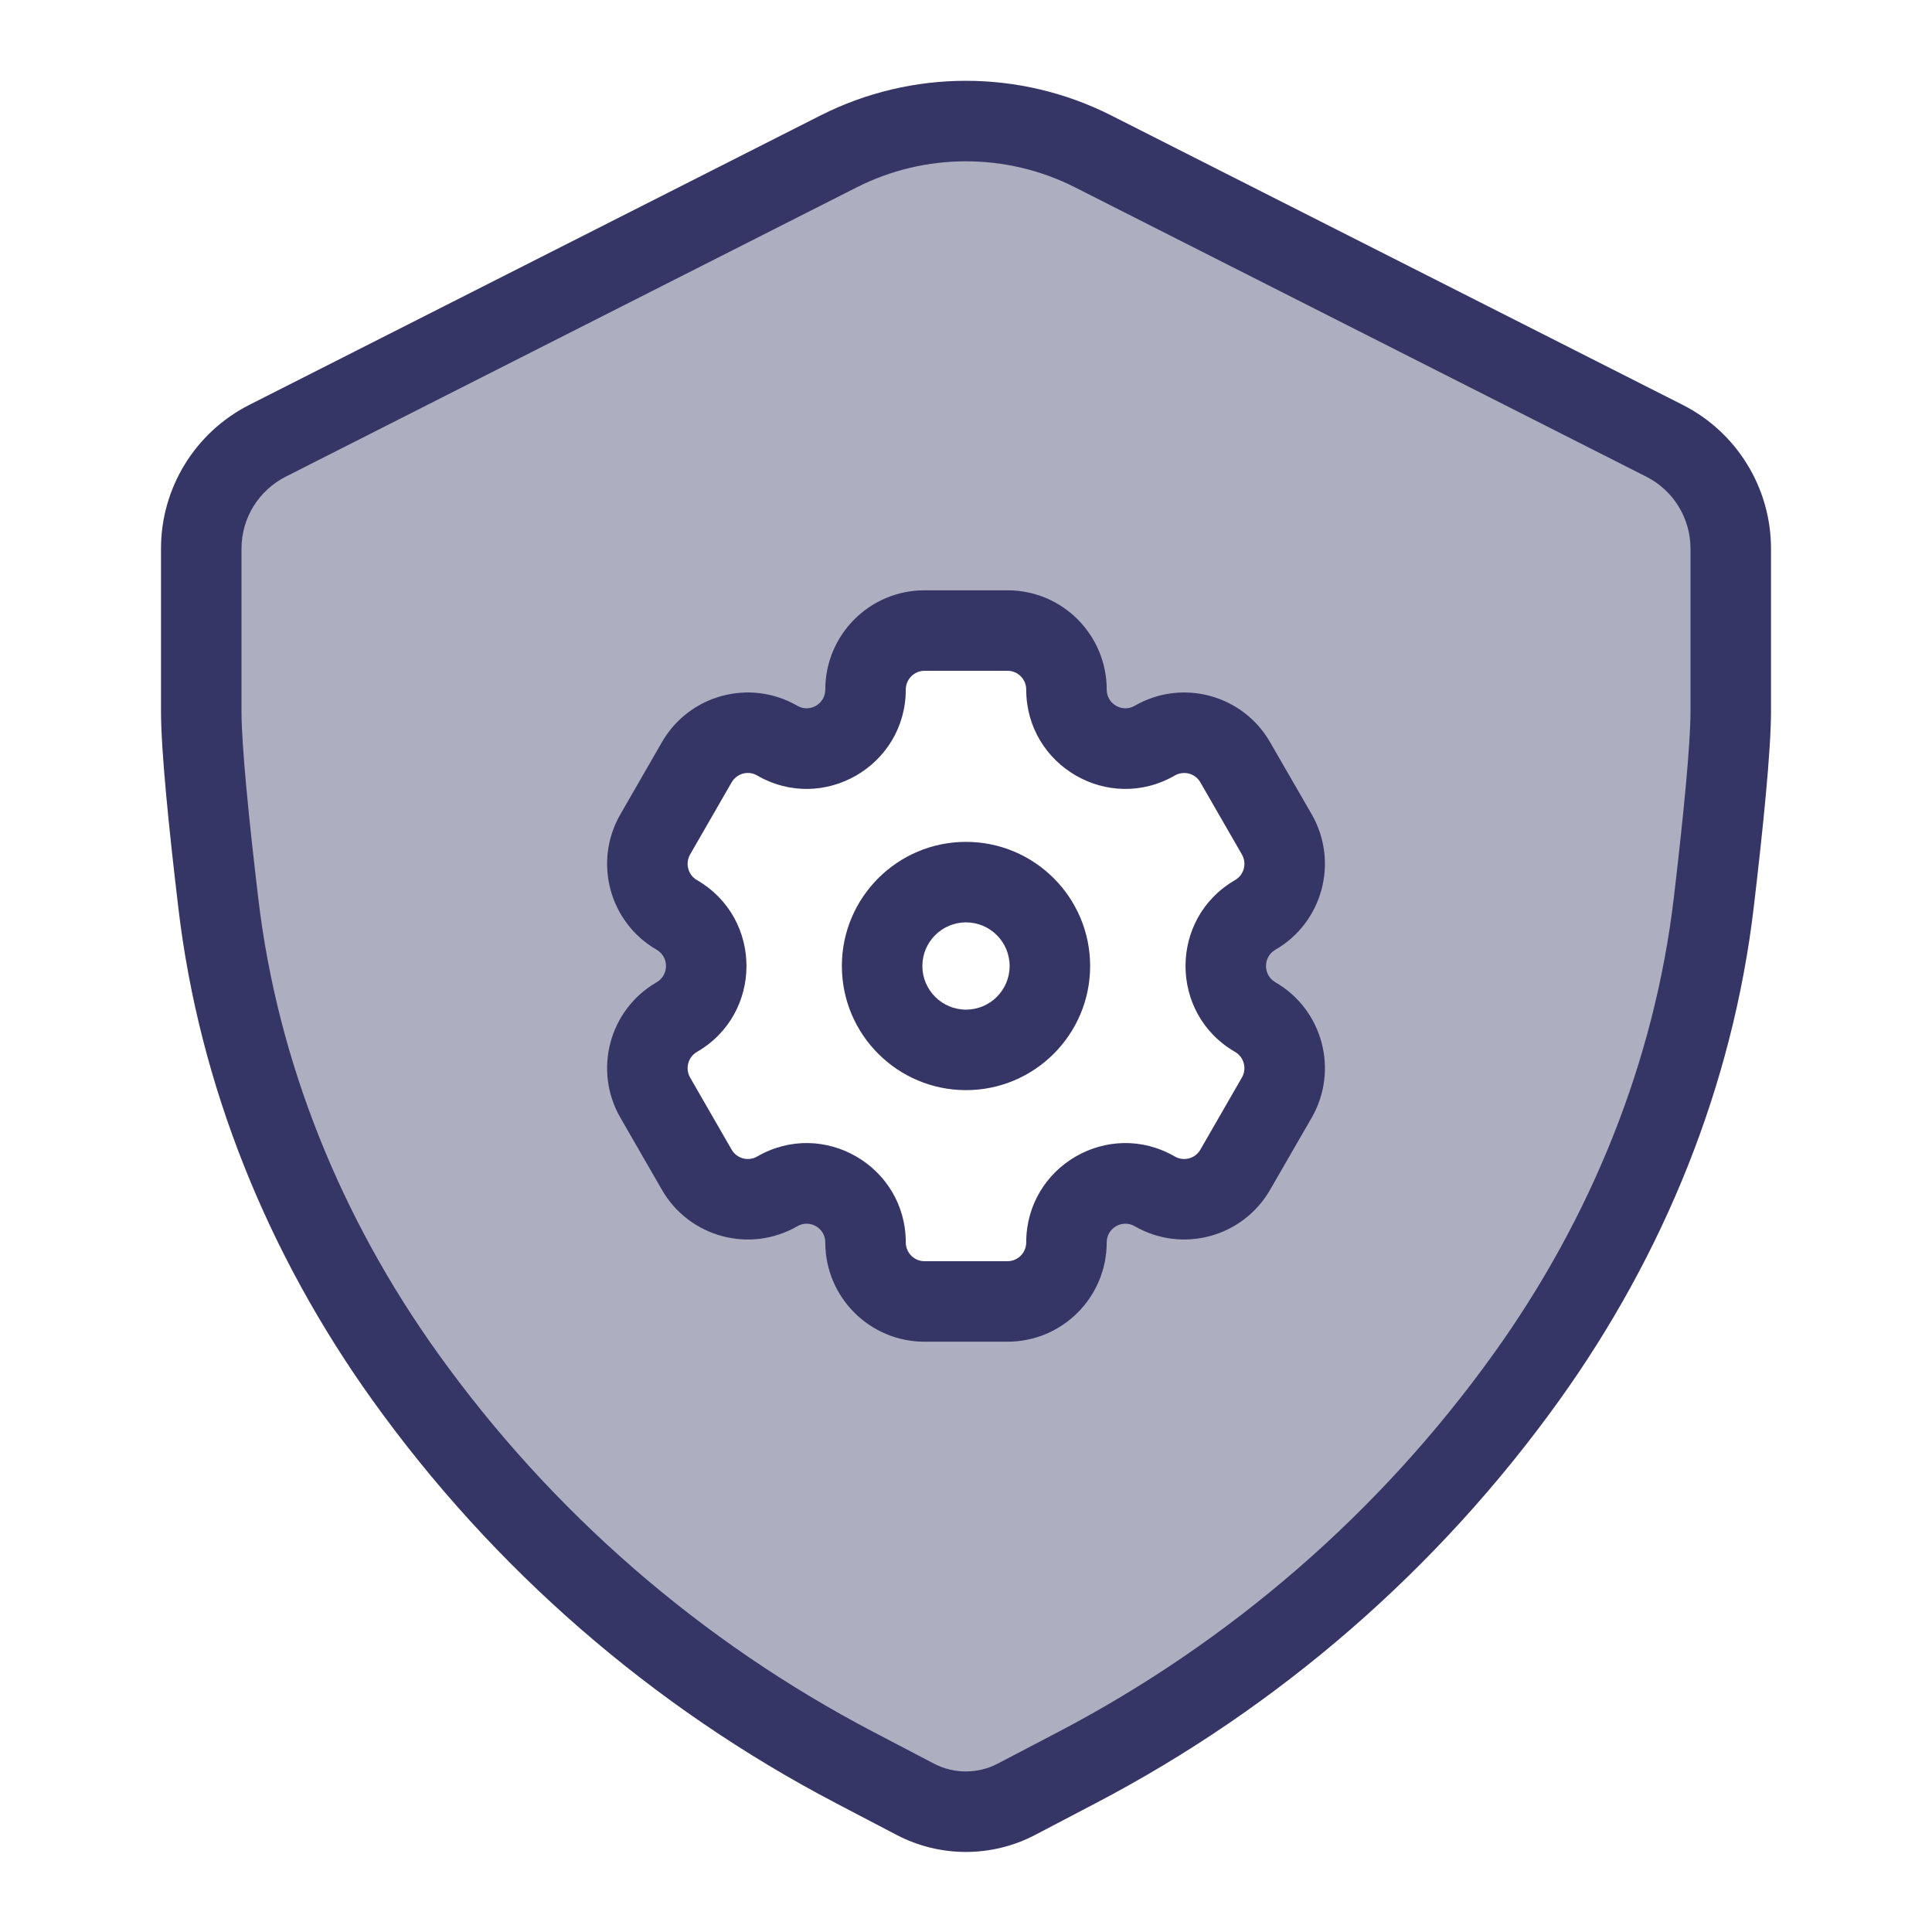 <svg width="24" height="24" viewBox="0 0 24 24" fill="none" xmlns="http://www.w3.org/2000/svg">
<path opacity="0.4" fill-rule="evenodd" clip-rule="evenodd" d="M3.322 5.476L10.417 1.881C11.411 1.378 12.586 1.378 13.58 1.881L20.678 5.476C21.182 5.732 21.5 6.249 21.5 6.815V8.839C21.5 9.287 21.405 10.226 21.29 11.21C21.038 13.341 20.214 15.36 18.963 17.104C17.506 19.136 15.593 20.799 13.378 21.958L12.627 22.351C12.233 22.557 11.763 22.557 11.369 22.351L10.621 21.959C8.403 20.799 6.488 19.135 5.031 17.1C3.784 15.358 2.962 13.343 2.711 11.216C2.595 10.23 2.5 9.288 2.5 8.839V6.814C2.5 6.249 2.818 5.732 3.322 5.476ZM15.344 9.469C15.142 9.119 14.695 8.999 14.345 9.201C13.857 9.483 13.248 9.13 13.248 8.566C13.248 8.162 12.92 7.834 12.517 7.834H11.484C11.08 7.834 10.752 8.162 10.752 8.566C10.752 9.13 10.143 9.483 9.655 9.201C9.306 8.999 8.858 9.119 8.656 9.469L8.14 10.365C7.938 10.716 8.058 11.164 8.408 11.366C8.895 11.648 8.895 12.353 8.408 12.635C8.058 12.837 7.938 13.285 8.14 13.636L8.656 14.532C8.858 14.882 9.306 15.002 9.655 14.8C10.143 14.518 10.752 14.87 10.752 15.434C10.752 15.839 11.08 16.167 11.484 16.167H12.517C12.92 16.167 13.248 15.839 13.248 15.434C13.248 14.87 13.857 14.518 14.345 14.8C14.695 15.002 15.142 14.882 15.344 14.532L15.86 13.636C16.062 13.285 15.942 12.837 15.593 12.635C15.105 12.353 15.105 11.648 15.593 11.366C15.942 11.164 16.062 10.716 15.86 10.365L15.344 9.469Z" fill="#353566"/>
<path fill-rule="evenodd" clip-rule="evenodd" d="M12 10.458C11.149 10.458 10.458 11.149 10.458 12C10.458 12.851 11.149 13.542 12 13.542C12.851 13.542 13.542 12.851 13.542 12C13.542 11.149 12.851 10.458 12 10.458ZM11.458 12C11.458 11.701 11.701 11.458 12 11.458C12.299 11.458 12.542 11.701 12.542 12C12.542 12.299 12.299 12.542 12 12.542C11.701 12.542 11.458 12.299 11.458 12Z" fill="#353566"/>
<path fill-rule="evenodd" clip-rule="evenodd" d="M7.707 13.885C7.367 13.296 7.568 12.542 8.157 12.202C8.312 12.112 8.312 11.888 8.157 11.798C7.568 11.458 7.367 10.704 7.707 10.115L8.223 9.219C8.563 8.629 9.316 8.427 9.906 8.768C10.059 8.856 10.252 8.746 10.252 8.566C10.252 7.886 10.803 7.333 11.484 7.333H12.517C13.197 7.333 13.748 7.886 13.748 8.566C13.748 8.746 13.942 8.856 14.095 8.768C14.684 8.427 15.437 8.629 15.777 9.219L16.294 10.115C16.633 10.704 16.432 11.458 15.843 11.798C15.688 11.888 15.688 12.112 15.843 12.202C16.432 12.542 16.633 13.296 16.294 13.885L15.777 14.781C15.437 15.37 14.684 15.573 14.095 15.232C13.942 15.144 13.748 15.254 13.748 15.434C13.748 16.114 13.197 16.667 12.516 16.667H11.484C10.803 16.667 10.252 16.114 10.252 15.434C10.252 15.254 10.059 15.144 9.906 15.232C9.316 15.573 8.563 15.37 8.223 14.781L7.707 13.885ZM8.658 13.067C8.547 13.131 8.509 13.274 8.573 13.386L9.089 14.282C9.154 14.393 9.295 14.43 9.405 14.367C10.227 13.891 11.252 14.486 11.252 15.434C11.252 15.563 11.357 15.667 11.484 15.667H12.516C12.643 15.667 12.748 15.563 12.748 15.434C12.748 14.486 13.773 13.891 14.595 14.367C14.705 14.43 14.847 14.393 14.911 14.282L15.427 13.386C15.492 13.274 15.453 13.131 15.342 13.067C14.522 12.593 14.522 11.407 15.342 10.933C15.453 10.869 15.492 10.726 15.427 10.614L14.911 9.718C14.847 9.607 14.705 9.57 14.595 9.633C13.773 10.109 12.748 9.513 12.748 8.566C12.748 8.437 12.643 8.333 12.517 8.333H11.484C11.357 8.333 11.252 8.437 11.252 8.566C11.252 9.513 10.227 10.109 9.405 9.633C9.295 9.569 9.154 9.607 9.089 9.718L8.573 10.614C8.509 10.726 8.547 10.869 8.658 10.933C9.478 11.407 9.478 12.593 8.658 13.067Z" fill="#353566"/>
<path fill-rule="evenodd" clip-rule="evenodd" d="M10.191 1.435C11.327 0.86 12.67 0.86 13.806 1.435L20.904 5.03C21.576 5.371 22 6.061 22 6.815V8.839C22 9.323 21.901 10.294 21.786 11.268C21.524 13.49 20.666 15.588 19.37 17.395C17.867 19.491 15.894 21.206 13.609 22.401L12.859 22.794C12.32 23.076 11.677 23.076 11.138 22.794L10.389 22.402C8.102 21.206 6.128 19.49 4.625 17.391C3.333 15.586 2.476 13.492 2.215 11.274C2.099 10.298 2 9.324 2 8.839V6.814C2 6.061 2.424 5.371 3.096 5.03L10.191 1.435ZM13.354 2.327C12.502 1.896 11.495 1.896 10.643 2.327L3.548 5.922C3.212 6.093 3 6.438 3 6.814V8.839C3 9.253 3.09 10.163 3.208 11.157C3.448 13.194 4.236 15.131 5.438 16.809C6.849 18.78 8.704 20.393 10.852 21.516L11.601 21.908C11.85 22.038 12.147 22.038 12.395 21.908L13.146 21.515C15.292 20.392 17.146 18.782 18.557 16.813C19.762 15.132 20.552 13.192 20.793 11.151C20.91 10.159 21 9.252 21 8.839V6.815C21 6.438 20.788 6.093 20.452 5.922L13.354 2.327Z" fill="#353566"/>
</svg>

